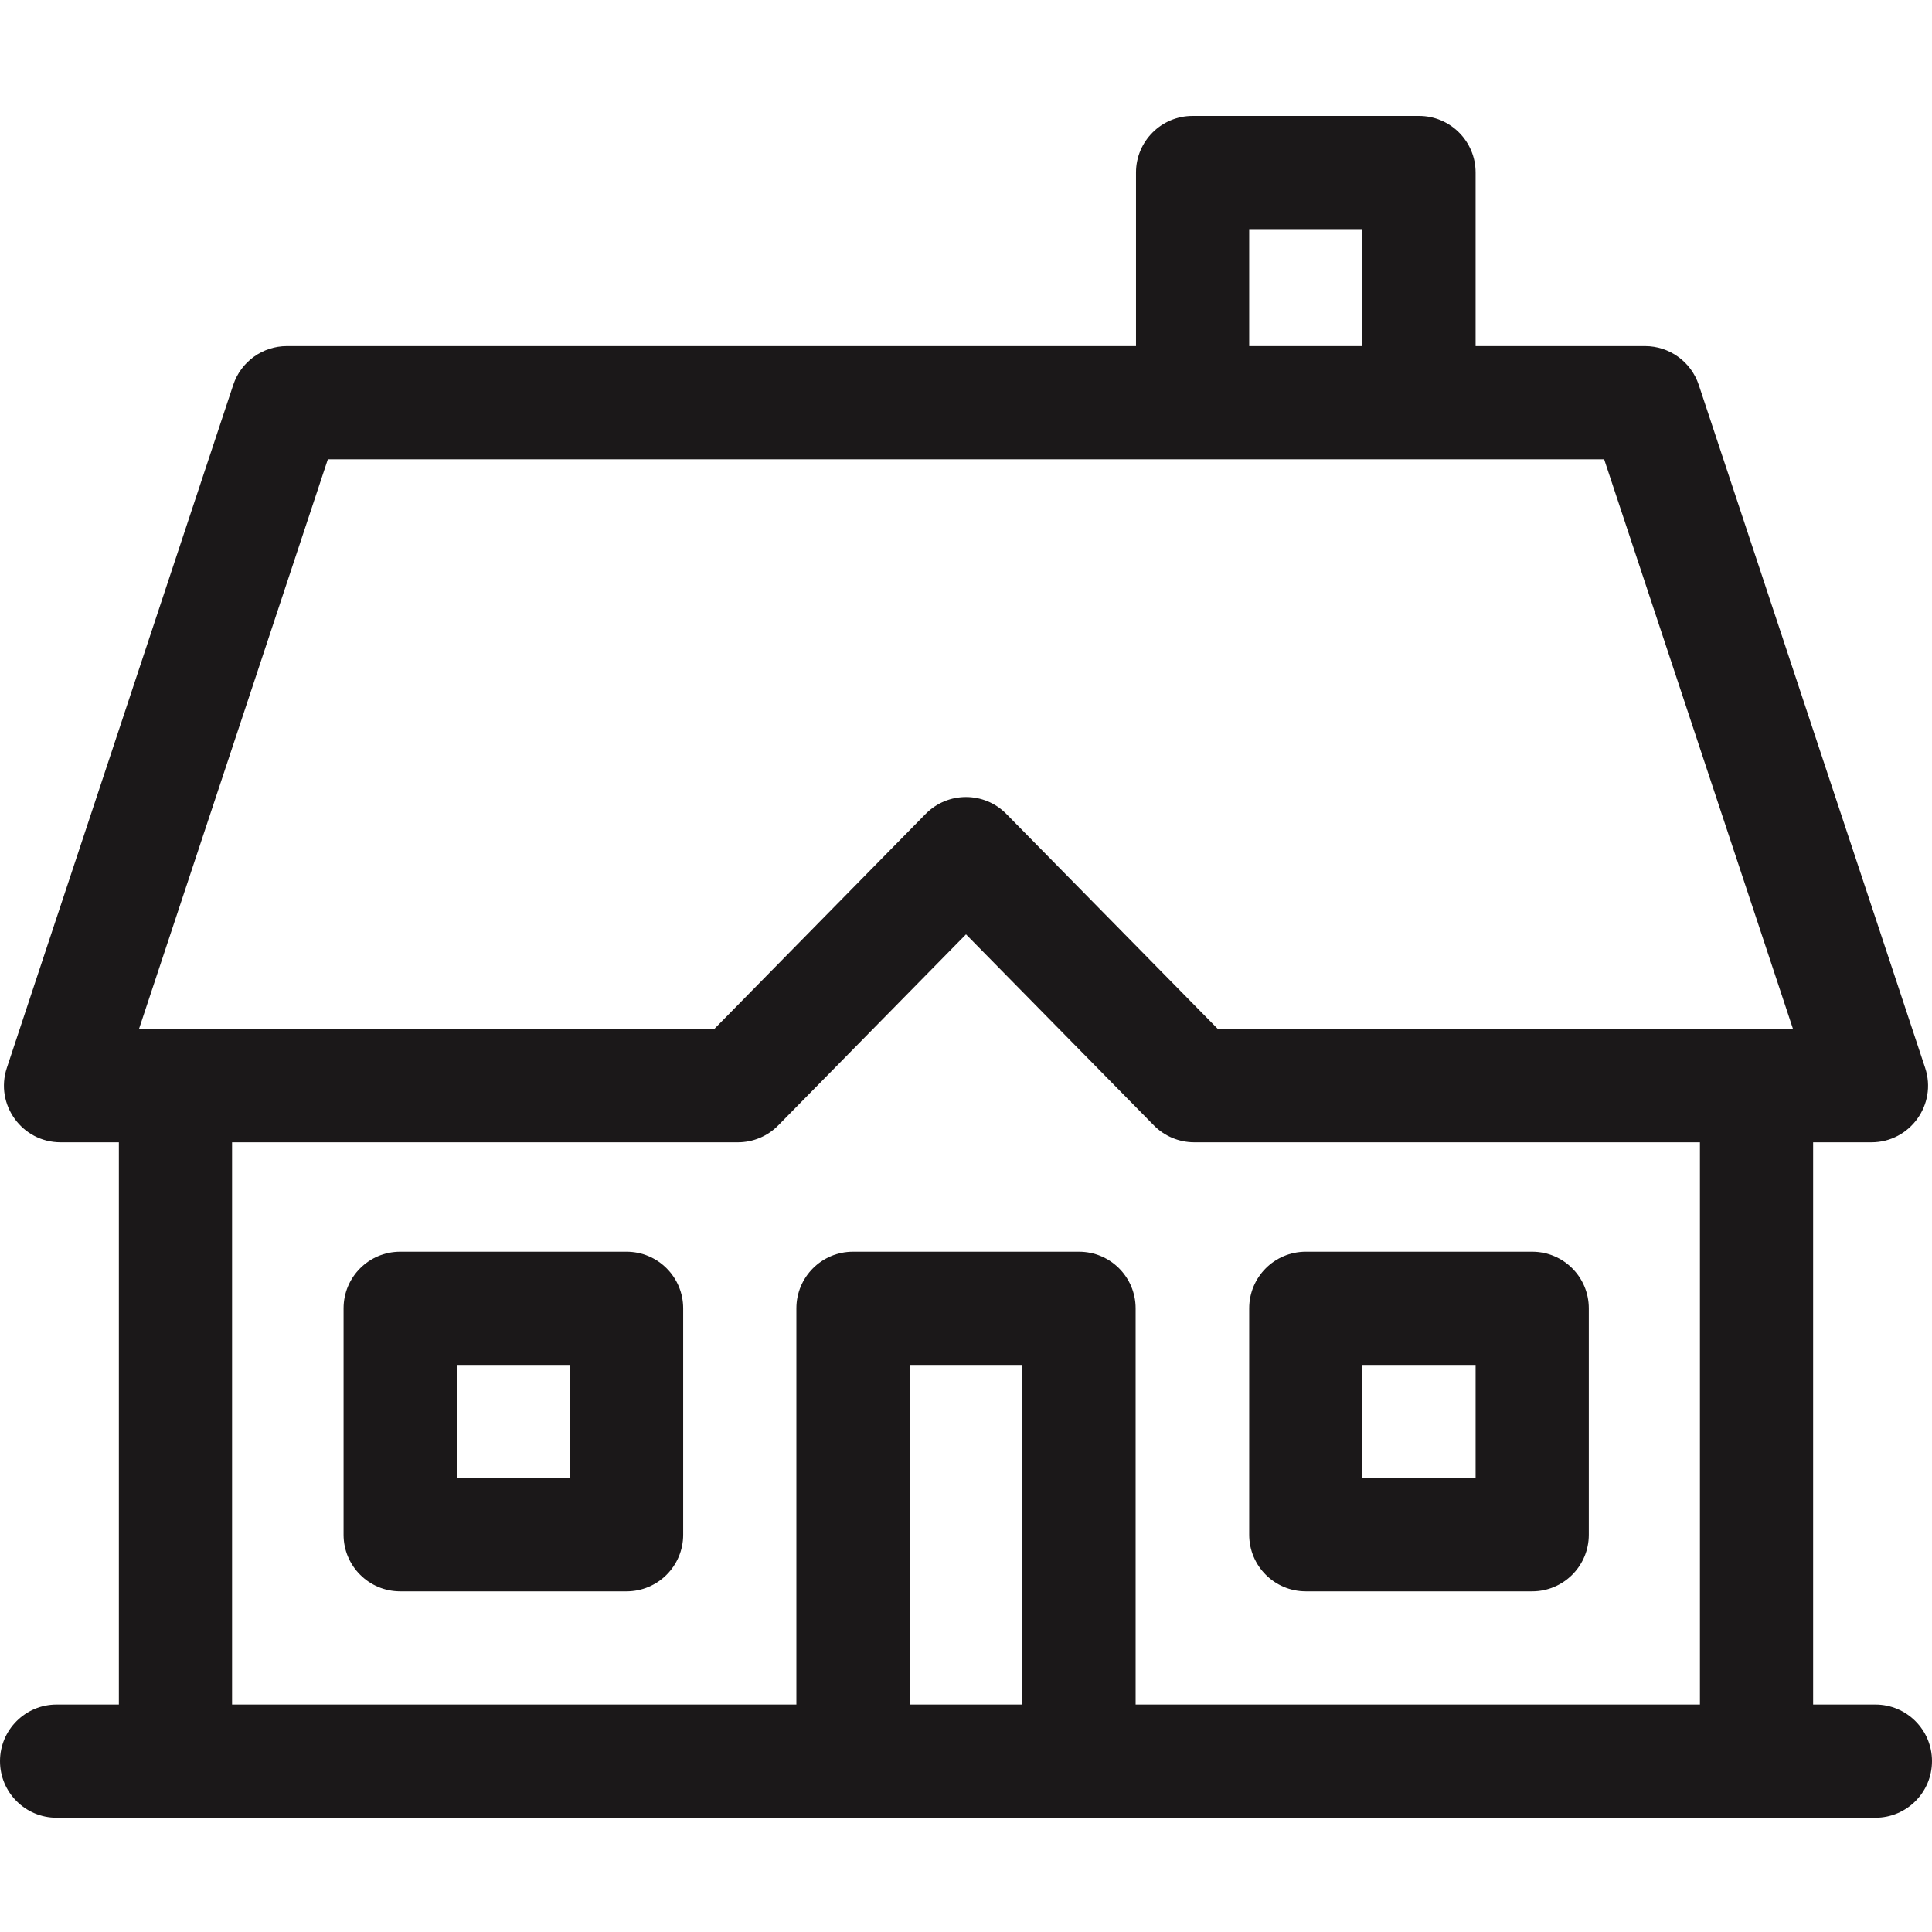 <?xml version="1.0" encoding="UTF-8"?>
<svg width="200px" height="200px" viewBox="0 0 200 200" version="1.1" xmlns="http://www.w3.org/2000/svg" xmlns:xlink="http://www.w3.org/1999/xlink">
    <title>home-alt</title>
    <g id="home-alt" stroke="none" stroke-width="1" fill="none" fill-rule="evenodd">
        <path d="M146.895,12 C150.13,12 152.754,14.623 152.754,17.859 L152.754,35.828 L170.293,35.828 C172.819,35.828 175.06,37.447 175.855,39.844 L199.292,110.547 C200.548,114.336 197.722,118.25 193.73,118.25 L187.695,118.25 L187.695,176.453 L194.141,176.453 C197.377,176.453 200,179.077 200,182.313 C200,185.549 197.377,188.172 194.141,188.172 L5.859,188.172 C2.623,188.172 0,185.549 0,182.313 C0,179.077 2.623,176.453 5.859,176.453 L12.305,176.453 L12.305,118.25 L6.27,118.25 C2.278,118.25 -0.548,114.336 0.708,110.547 L24.145,39.844 C24.94,37.447 27.181,35.828 29.707,35.828 L117.598,35.828 L117.598,17.859 C117.598,14.623 120.221,12 123.457,12 Z M100.001,96.725 L80.565,116.498 C79.464,117.619 77.958,118.25 76.387,118.25 L24.023,118.25 L24.023,176.453 L82.441,176.453 L82.441,135.438 C82.441,132.202 85.065,129.578 88.301,129.578 L111.699,129.578 C114.935,129.578 117.559,132.202 117.559,135.438 L117.559,176.453 L175.977,176.453 L175.977,118.25 L123.625,118.25 C122.055,118.25 120.549,117.619 119.448,116.499 L100.001,96.725 Z M105.84,141.297 L94.16,141.297 L94.16,176.453 L105.84,176.453 L105.84,141.297 Z M158.613,129.578 C161.849,129.578 164.473,132.202 164.473,135.438 L164.473,158.875 C164.473,162.111 161.849,164.734 158.613,164.734 L135.176,164.734 C131.94,164.734 129.316,162.111 129.316,158.875 L129.316,135.438 C129.316,132.202 131.94,129.578 135.176,129.578 Z M64.863,129.578 C68.099,129.578 70.723,132.202 70.723,135.438 L70.723,158.875 C70.723,162.111 68.099,164.734 64.863,164.734 L41.426,164.734 C38.19,164.734 35.566,162.111 35.566,158.875 L35.566,135.438 C35.566,132.202 38.19,129.578 41.426,129.578 Z M152.754,141.297 L141.035,141.297 L141.035,153.016 L152.754,153.016 L152.754,141.297 Z M59.004,141.297 L47.285,141.297 L47.285,153.016 L59.004,153.016 L59.004,141.297 Z M166.062,47.547 L33.938,47.547 L14.385,106.531 L73.93,106.531 L95.821,84.259 C98.116,81.925 101.882,81.925 104.178,84.259 L126.082,106.531 L185.615,106.531 L166.062,47.547 Z M141.035,23.719 L129.316,23.719 L129.316,35.828 L141.035,35.828 L141.035,23.719 Z" id="Combined-Shape" fill="#1B1819" fill-rule="nonzero"></path>
    </g>
</svg>